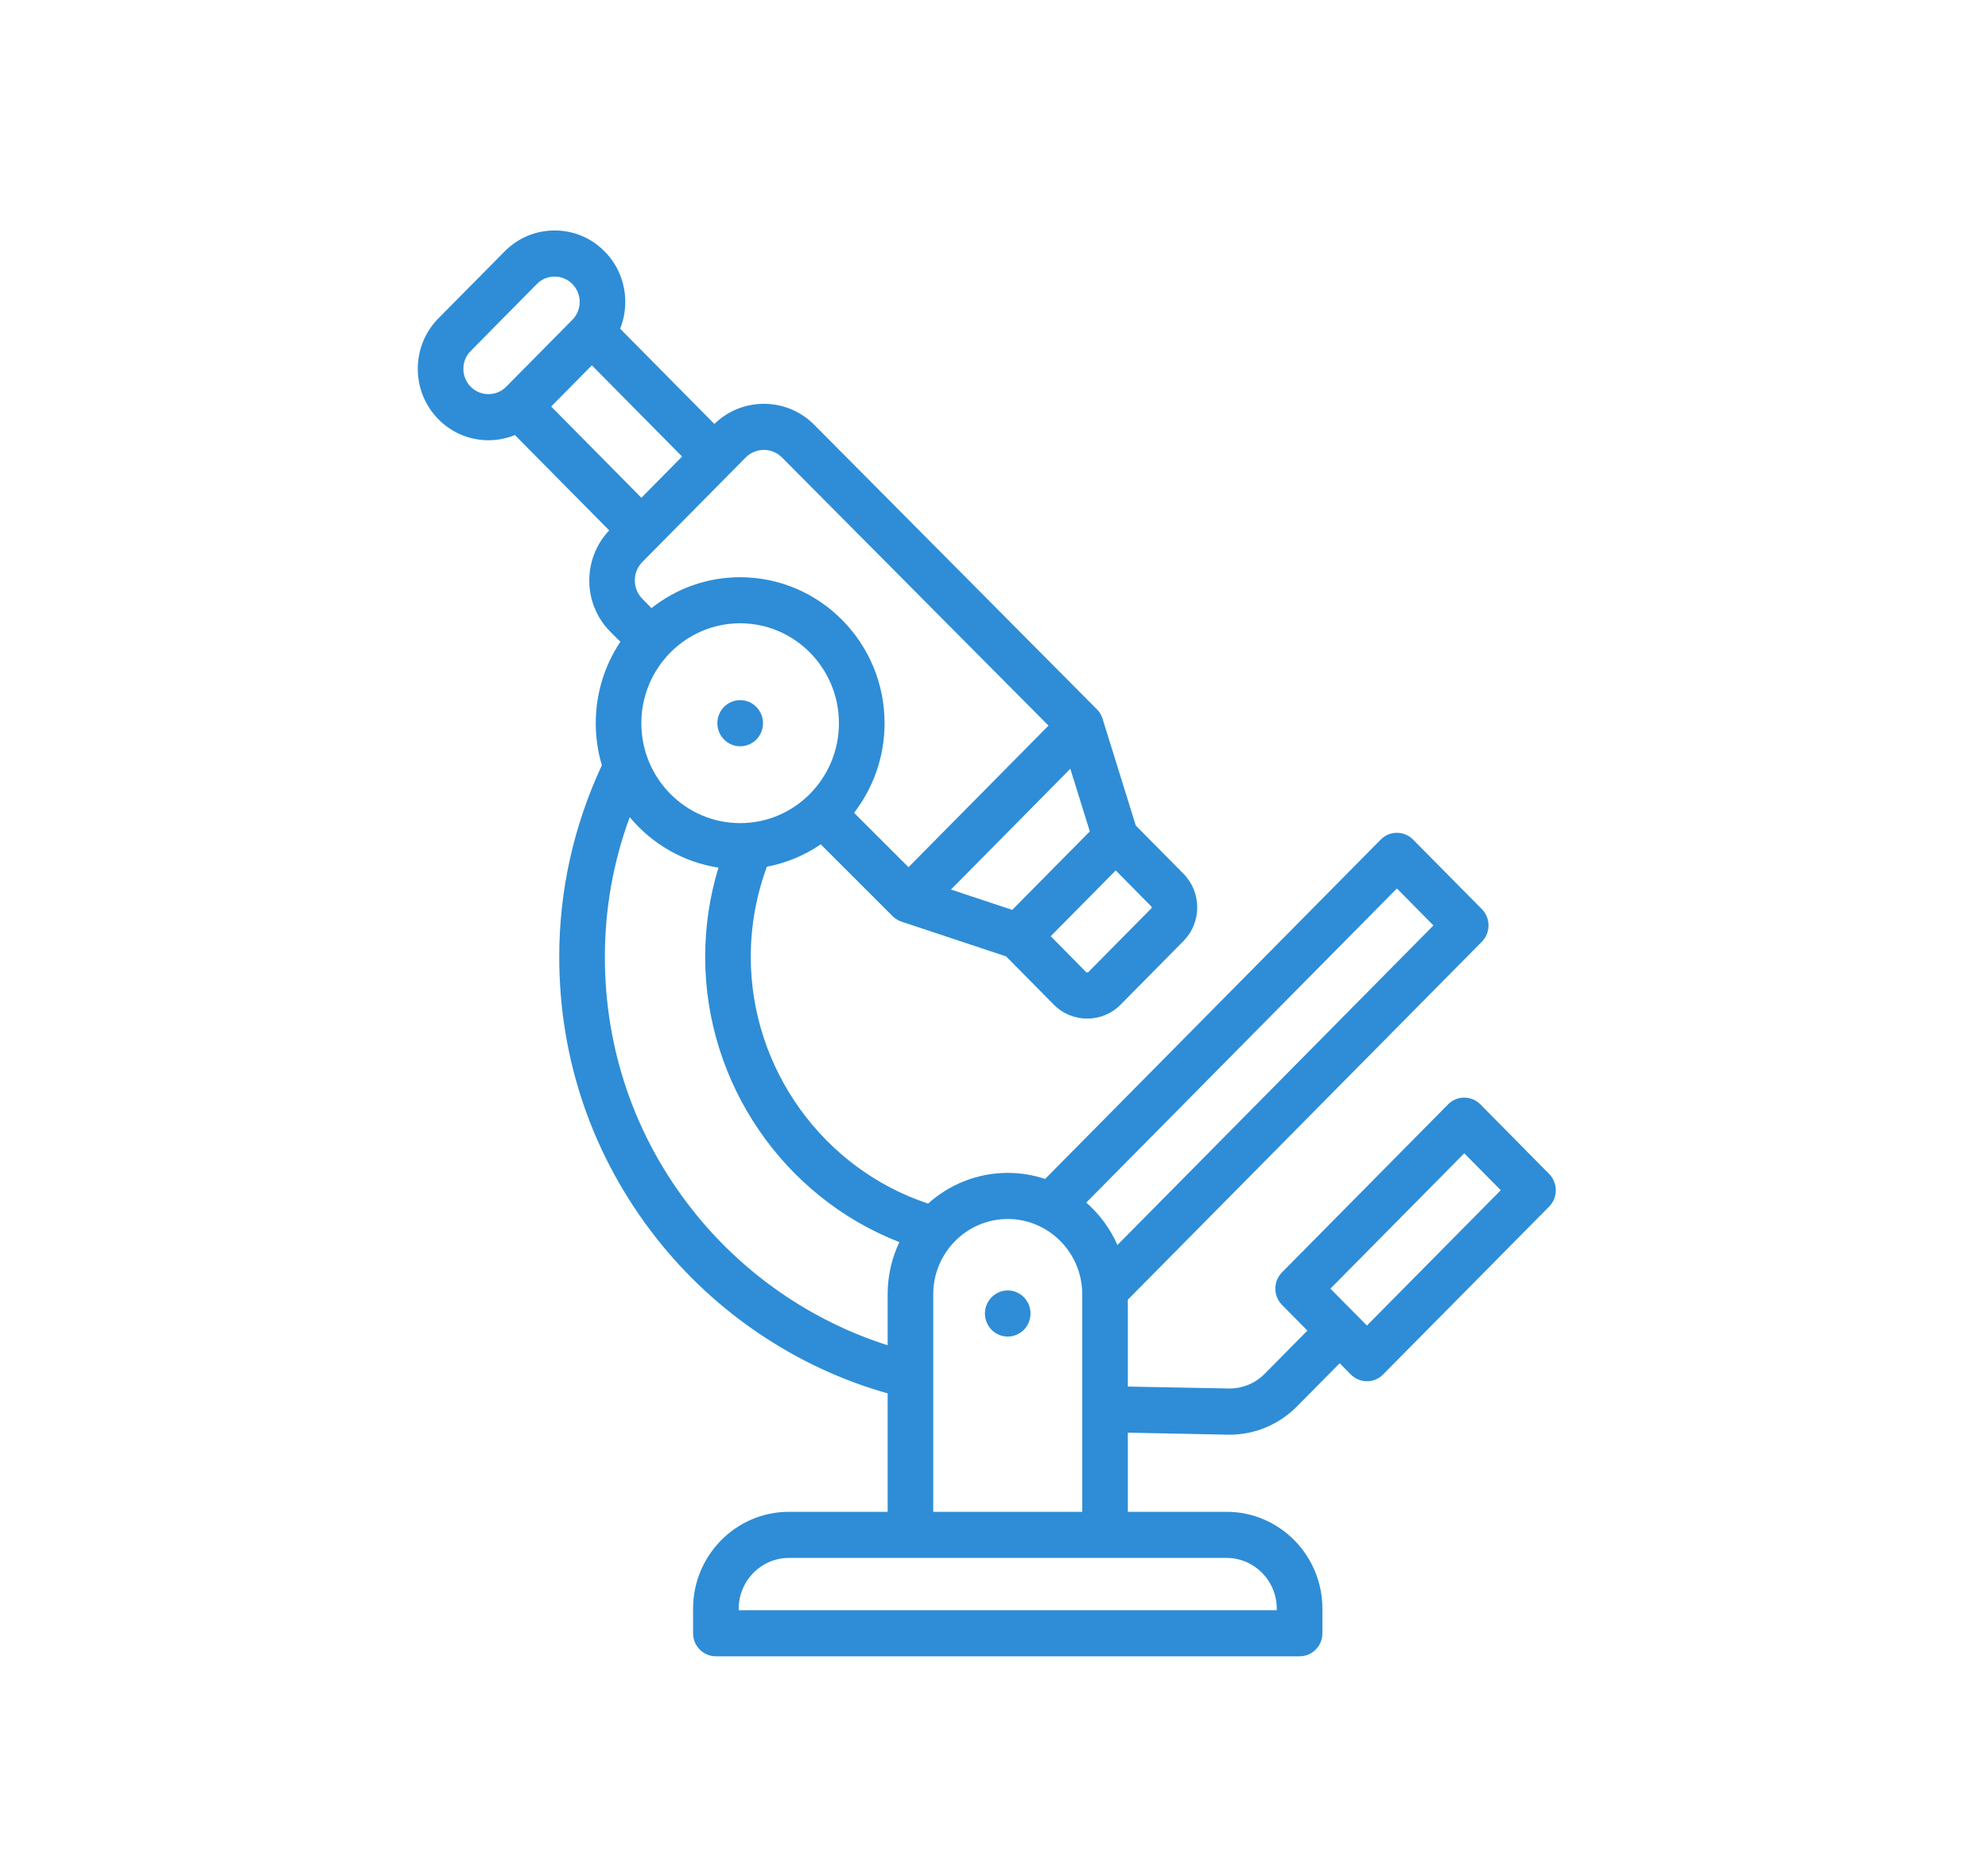 <svg version="1.1" xmlns="http://www.w3.org/2000/svg" xmlns:xlink="http://www.w3.org/1999/xlink" width="46" height="43" viewBox="0 0 46 43"><g id="-Block5_icon4"><g id="Rounded-Rectangl" ><!-- <path id="Rounded-Rectangl-fill" d="M5.070,0.312 C5.070,0.312 40.607,0.312 40.607,0.312 C43.257,0.312 45.406,2.461 45.406,5.112 C45.406,5.112 45.406,38.013 45.406,38.013 C45.406,40.664 43.257,42.813 40.607,42.813 C40.607,42.813 5.070,42.813 5.070,42.813 C2.420,42.813 0.271,40.664 0.271,38.013 C0.271,38.013 0.271,5.112 0.271,5.112 C0.271,2.461 2.420,0.312 5.070,0.312 z" fill="#FFFFFF" /> -->
<!-- <path id="Rounded-Rectangl-stroke" d="M5.194,0.469 C5.194,0.469 40.483,0.469 40.483,0.469 C43.116,0.469 45.250,2.602 45.250,5.233 C45.250,5.233 45.250,37.892 45.250,37.892 C45.250,40.523 43.116,42.656 40.483,42.656 C40.483,42.656 5.194,42.656 5.194,42.656 C2.561,42.656 0.427,40.523 0.427,37.892 C0.427,37.892 0.427,5.233 0.427,5.233 C0.427,2.602 2.561,0.469 5.194,0.469 z" fill="none" stroke="#C2E0F3" stroke-width="1" /> -->
</g><path id="Shape-33" d="M29.665,29.446 C29.665,29.446 33.507,25.559 33.507,25.559 C33.713,25.350 34.048,25.350 34.254,25.559 C34.254,25.559 35.845,27.169 35.845,27.169 C36.051,27.378 36.051,27.715 35.846,27.924 C35.846,27.924 32.003,31.810 32.003,31.810 C31.900,31.915 31.765,31.967 31.630,31.967 C31.494,31.967 31.359,31.915 31.256,31.810 C31.256,31.810 30.999,31.550 30.999,31.550 C30.999,31.550 30.013,32.547 30.013,32.547 C29.594,32.970 29.038,33.204 28.446,33.204 C28.442,33.204 28.439,33.204 28.436,33.204 C28.436,33.204 26.097,33.157 26.097,33.157 L26.097,34.989 C26.097,34.989 28.383,34.989 28.383,34.989 C29.604,34.989 30.599,35.995 30.599,37.231 C30.599,37.231 30.599,37.800 30.599,37.800 C30.599,38.095 30.362,38.333 30.071,38.333 C30.071,38.333 16.565,38.333 16.565,38.333 C16.274,38.333 16.037,38.095 16.037,37.800 C16.037,37.800 16.037,37.231 16.037,37.231 C16.037,35.995 17.032,34.989 18.254,34.989 C18.254,34.989 20.539,34.989 20.539,34.989 C20.539,34.989 20.539,32.248 20.539,32.248 C18.444,31.657 16.554,30.391 15.191,28.659 C13.719,26.788 12.940,24.536 12.940,22.146 C12.940,20.608 13.273,19.117 13.926,17.711 C13.835,17.403 13.785,17.076 13.785,16.738 C13.785,16.039 13.996,15.389 14.357,14.849 C14.338,14.835 14.320,14.820 14.303,14.803 C14.303,14.803 14.118,14.616 14.118,14.616 C13.481,13.972 13.475,12.929 14.096,12.275 C14.096,12.275 11.915,10.069 11.915,10.069 C11.718,10.149 11.510,10.189 11.302,10.189 C10.883,10.189 10.465,10.028 10.146,9.705 C9.837,9.393 9.667,8.977 9.667,8.536 C9.667,8.094 9.837,7.679 10.146,7.366 C10.146,7.366 11.677,5.818 11.677,5.818 C11.986,5.506 12.396,5.334 12.833,5.334 C13.270,5.334 13.681,5.506 13.989,5.818 C14.298,6.130 14.468,6.546 14.468,6.987 C14.468,7.203 14.427,7.413 14.349,7.607 C14.349,7.607 16.530,9.812 16.530,9.812 C16.839,9.511 17.244,9.346 17.675,9.346 C18.116,9.346 18.532,9.519 18.844,9.835 C18.844,9.835 25.374,16.409 25.374,16.409 C25.374,16.409 25.380,16.415 25.380,16.415 C25.383,16.417 25.385,16.419 25.387,16.422 C25.396,16.431 25.406,16.442 25.414,16.452 C25.417,16.455 25.419,16.459 25.421,16.462 C25.430,16.472 25.438,16.483 25.445,16.494 C25.448,16.498 25.450,16.502 25.453,16.506 C25.459,16.517 25.466,16.528 25.472,16.539 C25.475,16.544 25.478,16.551 25.481,16.557 C25.485,16.566 25.490,16.576 25.494,16.585 C25.498,16.594 25.501,16.604 25.504,16.612 C25.507,16.619 25.509,16.626 25.511,16.632 C25.511,16.632 26.281,19.106 26.281,19.106 C26.281,19.106 27.383,20.221 27.383,20.221 C27.809,20.651 27.809,21.350 27.383,21.780 C27.383,21.780 25.928,23.253 25.928,23.253 C25.716,23.468 25.436,23.574 25.157,23.574 C24.878,23.574 24.598,23.468 24.386,23.253 C24.386,23.253 23.281,22.135 23.281,22.135 C23.281,22.135 20.859,21.330 20.859,21.330 C20.855,21.329 20.851,21.327 20.847,21.325 C20.837,21.321 20.826,21.317 20.816,21.313 C20.810,21.310 20.803,21.306 20.797,21.303 C20.788,21.300 20.779,21.296 20.771,21.290 C20.763,21.286 20.756,21.282 20.748,21.277 C20.742,21.273 20.735,21.269 20.728,21.264 C20.720,21.258 20.711,21.252 20.703,21.246 C20.698,21.241 20.692,21.238 20.687,21.232 C20.679,21.225 20.670,21.218 20.662,21.211 C20.659,21.207 20.656,21.205 20.653,21.202 C20.653,21.202 18.991,19.541 18.991,19.541 C18.622,19.794 18.199,19.972 17.745,20.059 C17.499,20.728 17.372,21.429 17.372,22.146 C17.372,24.735 19.049,27.052 21.475,27.855 C21.966,27.414 22.612,27.145 23.318,27.145 C23.620,27.145 23.911,27.195 24.183,27.285 C24.183,27.285 31.950,19.430 31.950,19.430 C32.156,19.222 32.490,19.222 32.696,19.430 C32.696,19.430 34.288,21.040 34.288,21.040 C34.494,21.249 34.494,21.586 34.288,21.795 C34.288,21.795 26.097,30.079 26.097,30.079 L26.097,32.090 C26.097,32.090 28.451,32.135 28.451,32.135 C28.759,32.134 29.048,32.013 29.266,31.792 C29.266,31.792 30.252,30.795 30.252,30.795 C30.252,30.795 29.665,30.201 29.665,30.201 C29.458,29.993 29.458,29.655 29.665,29.446 zM13.243,6.573 C13.134,6.461 12.988,6.401 12.833,6.401 C12.678,6.401 12.533,6.461 12.423,6.572 C12.423,6.572 10.892,8.122 10.892,8.122 C10.782,8.232 10.722,8.379 10.722,8.536 C10.722,8.693 10.782,8.840 10.892,8.951 C11.118,9.179 11.486,9.179 11.712,8.951 C11.712,8.951 13.243,7.402 13.243,7.402 C13.353,7.291 13.413,7.144 13.413,6.987 C13.413,6.831 13.353,6.684 13.243,6.573 zM13.695,8.455 L12.753,9.408 L14.841,11.520 L15.783,10.566 L13.695,8.455 zM25.132,22.498 C25.146,22.512 25.168,22.511 25.182,22.498 C25.182,22.498 26.637,21.026 26.637,21.026 C26.651,21.012 26.651,20.989 26.637,20.976 C26.637,20.976 25.817,20.145 25.817,20.145 L24.312,21.667 C24.312,21.667 25.132,22.498 25.132,22.498 zM23.422,21.058 L25.217,19.242 L24.766,17.792 L22.004,20.587 L23.422,21.058 zM19.762,18.811 C19.762,18.811 21.022,20.070 21.022,20.070 L24.261,16.793 C24.261,16.793 18.098,10.591 18.098,10.591 C17.985,10.476 17.835,10.413 17.675,10.413 C17.515,10.413 17.365,10.476 17.252,10.590 C17.252,10.590 14.864,13.005 14.864,13.005 C14.631,13.241 14.631,13.625 14.864,13.860 C14.864,13.860 15.049,14.048 15.049,14.048 C15.057,14.057 15.065,14.065 15.073,14.075 C15.640,13.626 16.352,13.359 17.126,13.359 C18.969,13.359 20.468,14.874 20.468,16.738 C20.468,17.519 20.204,18.238 19.762,18.811 zM19.412,16.738 C19.412,15.463 18.387,14.425 17.126,14.425 C15.865,14.425 14.840,15.463 14.840,16.738 C14.840,18.014 15.865,19.050 17.126,19.050 C18.387,19.050 19.412,18.014 19.412,16.738 zM16.317,22.146 C16.317,21.440 16.421,20.748 16.624,20.080 C15.805,19.954 15.082,19.526 14.571,18.912 C14.189,19.952 13.996,21.035 13.996,22.146 C13.996,24.292 14.694,26.314 16.016,27.994 C17.180,29.473 18.770,30.572 20.539,31.134 C20.539,31.134 20.539,29.955 20.539,29.955 C20.539,29.523 20.636,29.114 20.810,28.747 C18.136,27.706 16.317,25.075 16.317,22.146 zM25.042,29.955 C25.042,28.994 24.268,28.212 23.318,28.212 C22.367,28.212 21.594,28.994 21.594,29.955 C21.594,29.955 21.594,34.989 21.594,34.989 L25.042,34.989 C25.042,34.989 25.042,29.955 25.042,29.955 zM33.168,21.418 L32.323,20.562 C32.323,20.562 25.135,27.832 25.135,27.832 C25.441,28.100 25.689,28.435 25.856,28.814 C25.856,28.814 33.168,21.418 33.168,21.418 zM18.254,36.056 C17.613,36.056 17.093,36.583 17.093,37.231 C17.093,37.231 17.093,37.266 17.093,37.266 L29.543,37.266 C29.543,37.266 29.543,37.231 29.543,37.231 C29.543,36.583 29.022,36.056 28.382,36.056 C28.382,36.056 18.254,36.056 18.254,36.056 zM31.629,30.678 L34.726,27.546 L33.881,26.691 L30.784,29.824 L31.629,30.678 zM23.317,29.865 C23.457,29.865 23.593,29.922 23.691,30.023 C23.789,30.121 23.845,30.259 23.845,30.400 C23.845,30.540 23.789,30.677 23.691,30.777 C23.593,30.876 23.457,30.933 23.317,30.933 C23.179,30.933 23.043,30.876 22.945,30.777 C22.847,30.677 22.790,30.540 22.790,30.400 C22.790,30.259 22.847,30.121 22.945,30.023 C23.043,29.922 23.179,29.865 23.317,29.865 zM16.599,16.738 C16.599,16.443 16.835,16.204 17.127,16.204 C17.127,16.204 17.127,16.204 17.127,16.204 C17.419,16.204 17.655,16.443 17.655,16.738 C17.655,17.032 17.419,17.272 17.127,17.272 C16.836,17.272 16.599,17.032 16.599,16.738 z" fill="#2E8DD6" /></g></svg>